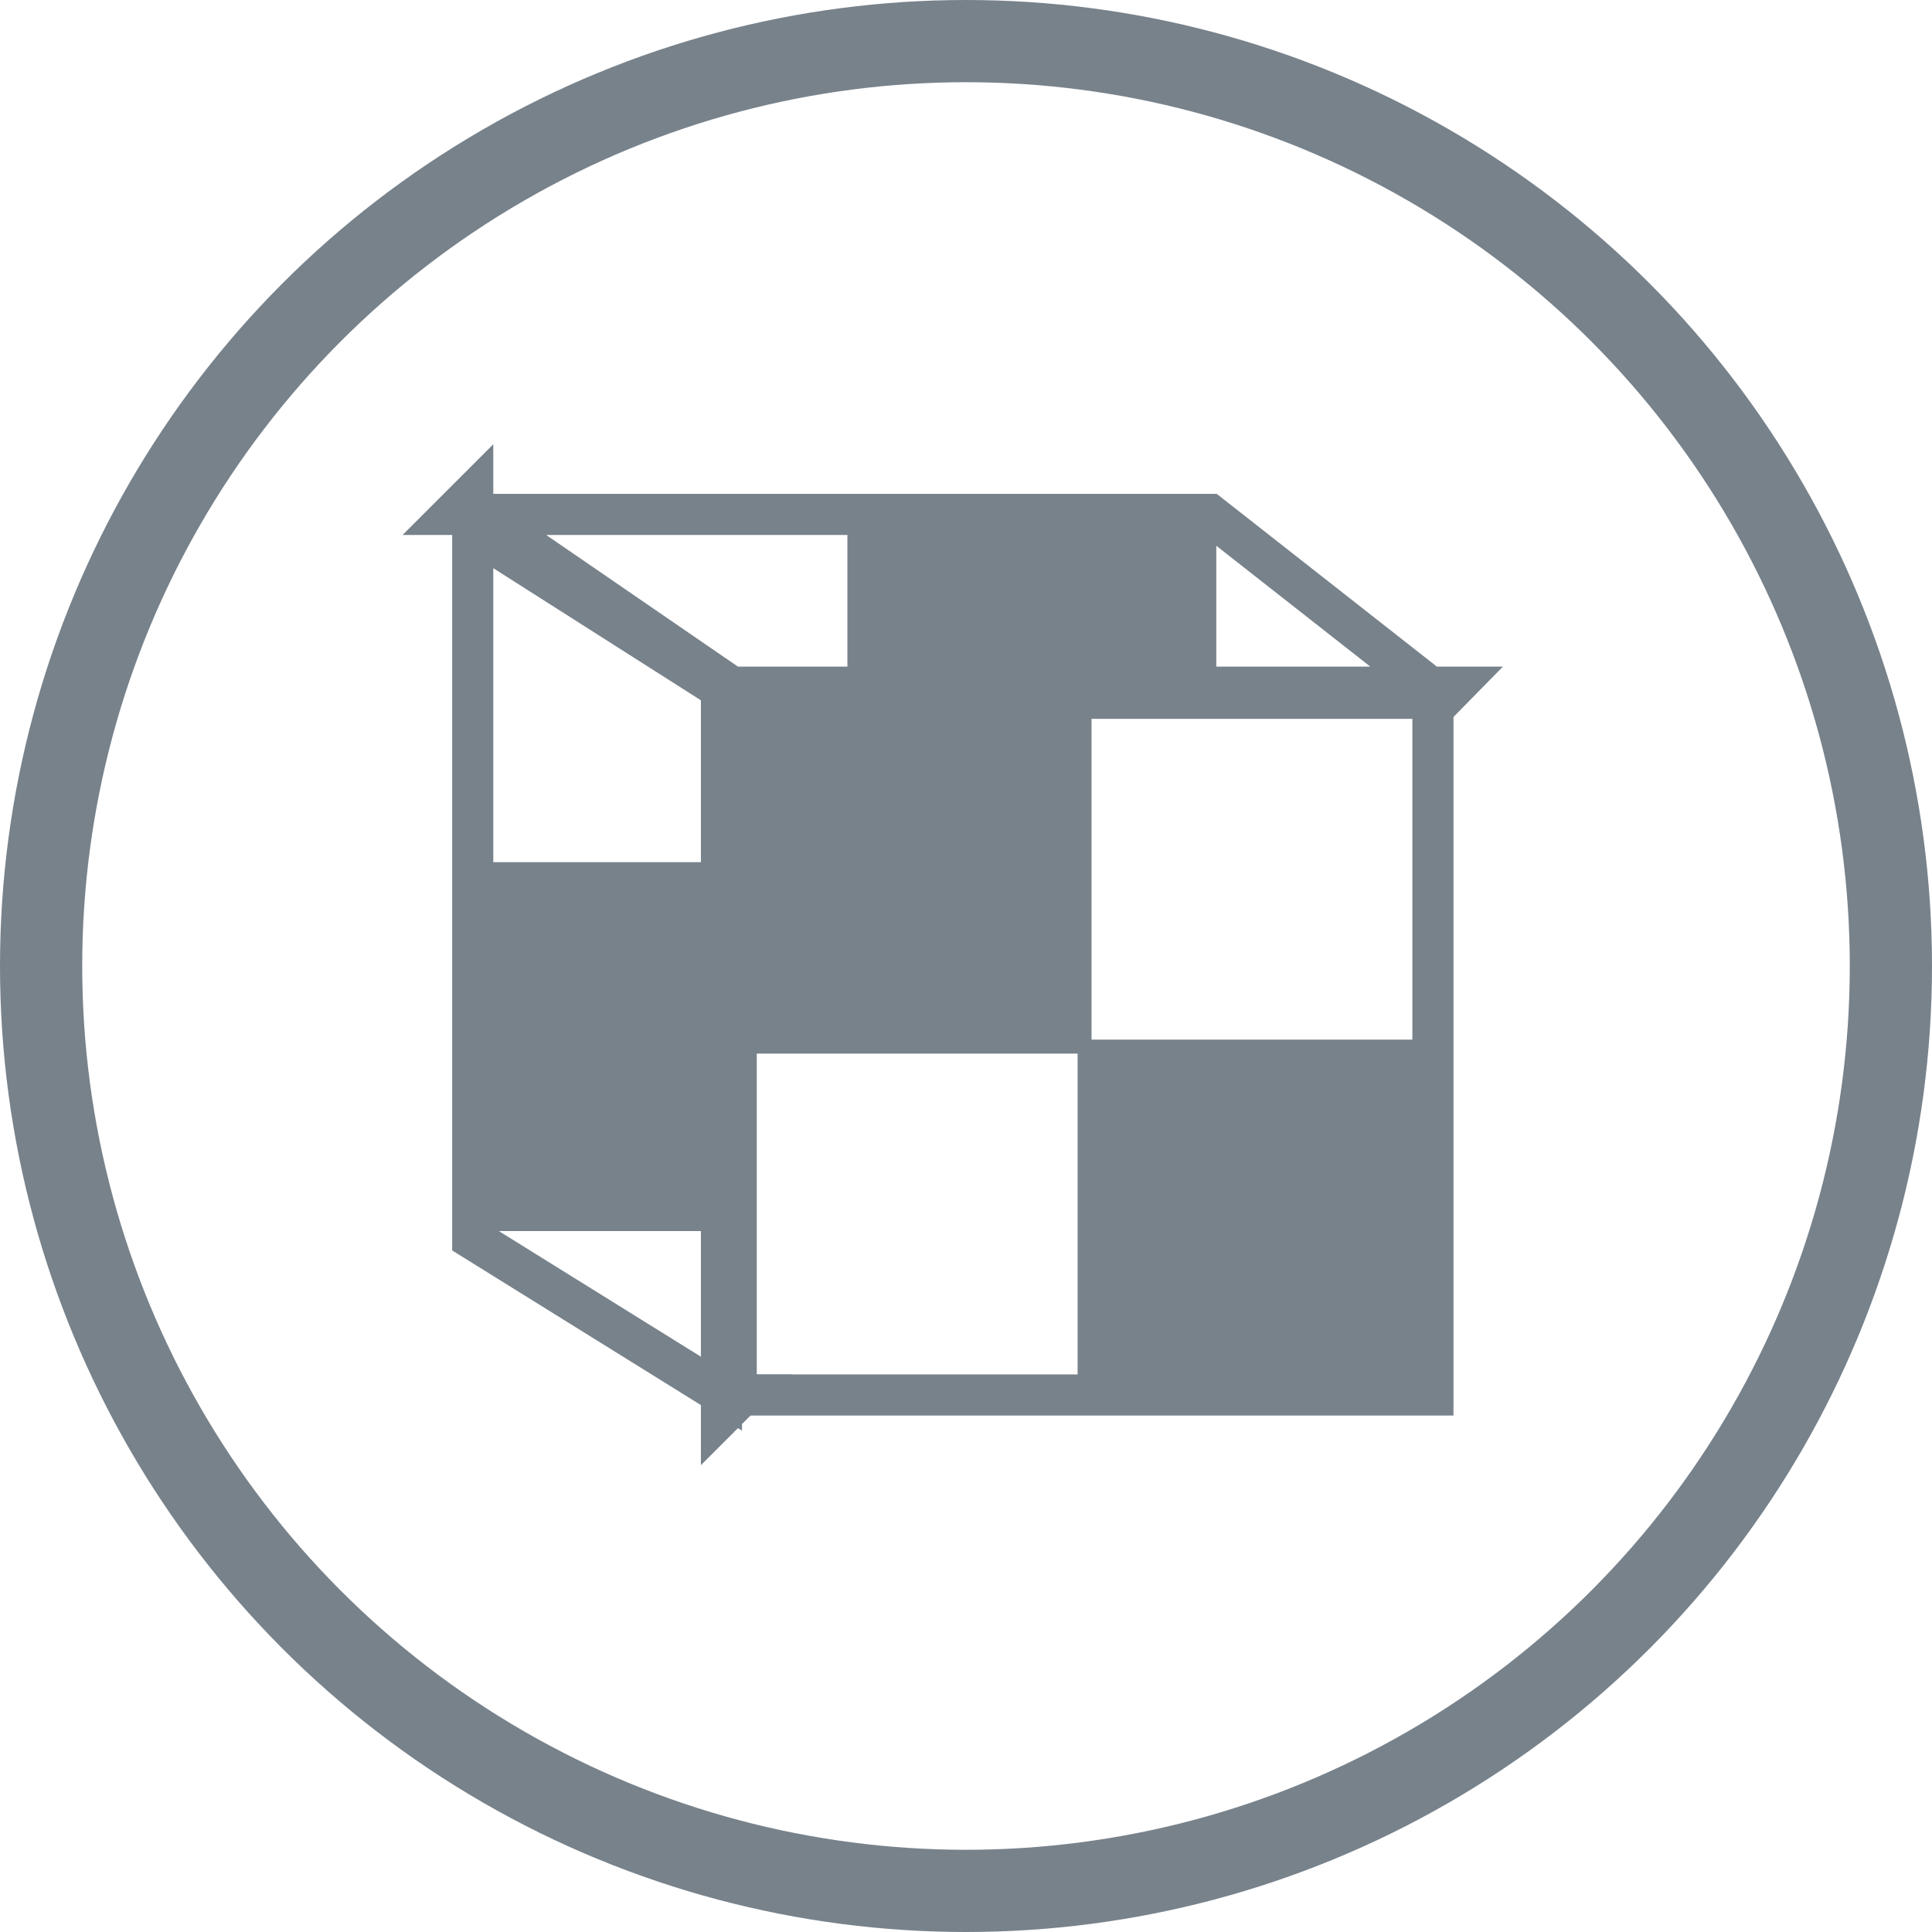 <?xml version="1.0" encoding="UTF-8"?>
<svg width="47px" height="47px" viewBox="0 0 47 47" version="1.1" xmlns="http://www.w3.org/2000/svg" xmlns:xlink="http://www.w3.org/1999/xlink">
    <!-- Generator: Sketch 45.2 (43514) - http://www.bohemiancoding.com/sketch -->
    <title>unknown-gray</title>
    <desc>Created with Sketch.</desc>
    <defs></defs>
    <g id="Page-1" stroke="none" stroke-width="1" fill="none" fill-rule="evenodd">
        <g id="Artboard-Copy" transform="translate(-128, -405)">
            <g id="unknown-gray" transform="translate(129, 406)">
                <rect id="Rectangle" stroke="#78828B" x="16.91" y="15.987" width="16.949" height="16.949"></rect>
                <path d="M16.551,32.904 L16.551,15.762 L10.5,11.911 L10.5,29.142 L16.551,32.904 Z M16.551,32.904 L16.724,33.011 L16.46,32.936 L17.051,32.936 L16.551,33.436 L16.551,32.904 Z" id="Rectangle" stroke="#78828B"></path>
                <path d="M10.5,11.015 L10.5,11.657 L10.283,11.245 L16.797,15.717 L34.37,15.717 L33.87,16.226 L33.858,15.542 L34.049,15.926 L28.428,11.515 L10,11.515 L10.5,11.015 Z" id="Rectangle" stroke="#78828B"></path>
                <rect id="Rectangle-2" fill="#78828B" x="17.051" y="16.128" width="8.503" height="8.503"></rect>
                <rect id="Rectangle-2" fill="#78828B" x="19.615" y="11.641" width="8.974" height="3.846"></rect>
                <rect id="Rectangle-2" fill="#78828B" x="25.215" y="24.291" width="8.503" height="8.503"></rect>
                <rect id="Rectangle-2" fill="#78828B" x="10.641" y="19.974" width="5.769" height="8.974"></rect>
                <circle id="Oval" stroke="#78828B" stroke-width="2" cx="22.5" cy="22.5" r="22.5"></circle>
            </g>
        </g>
    </g>
</svg>